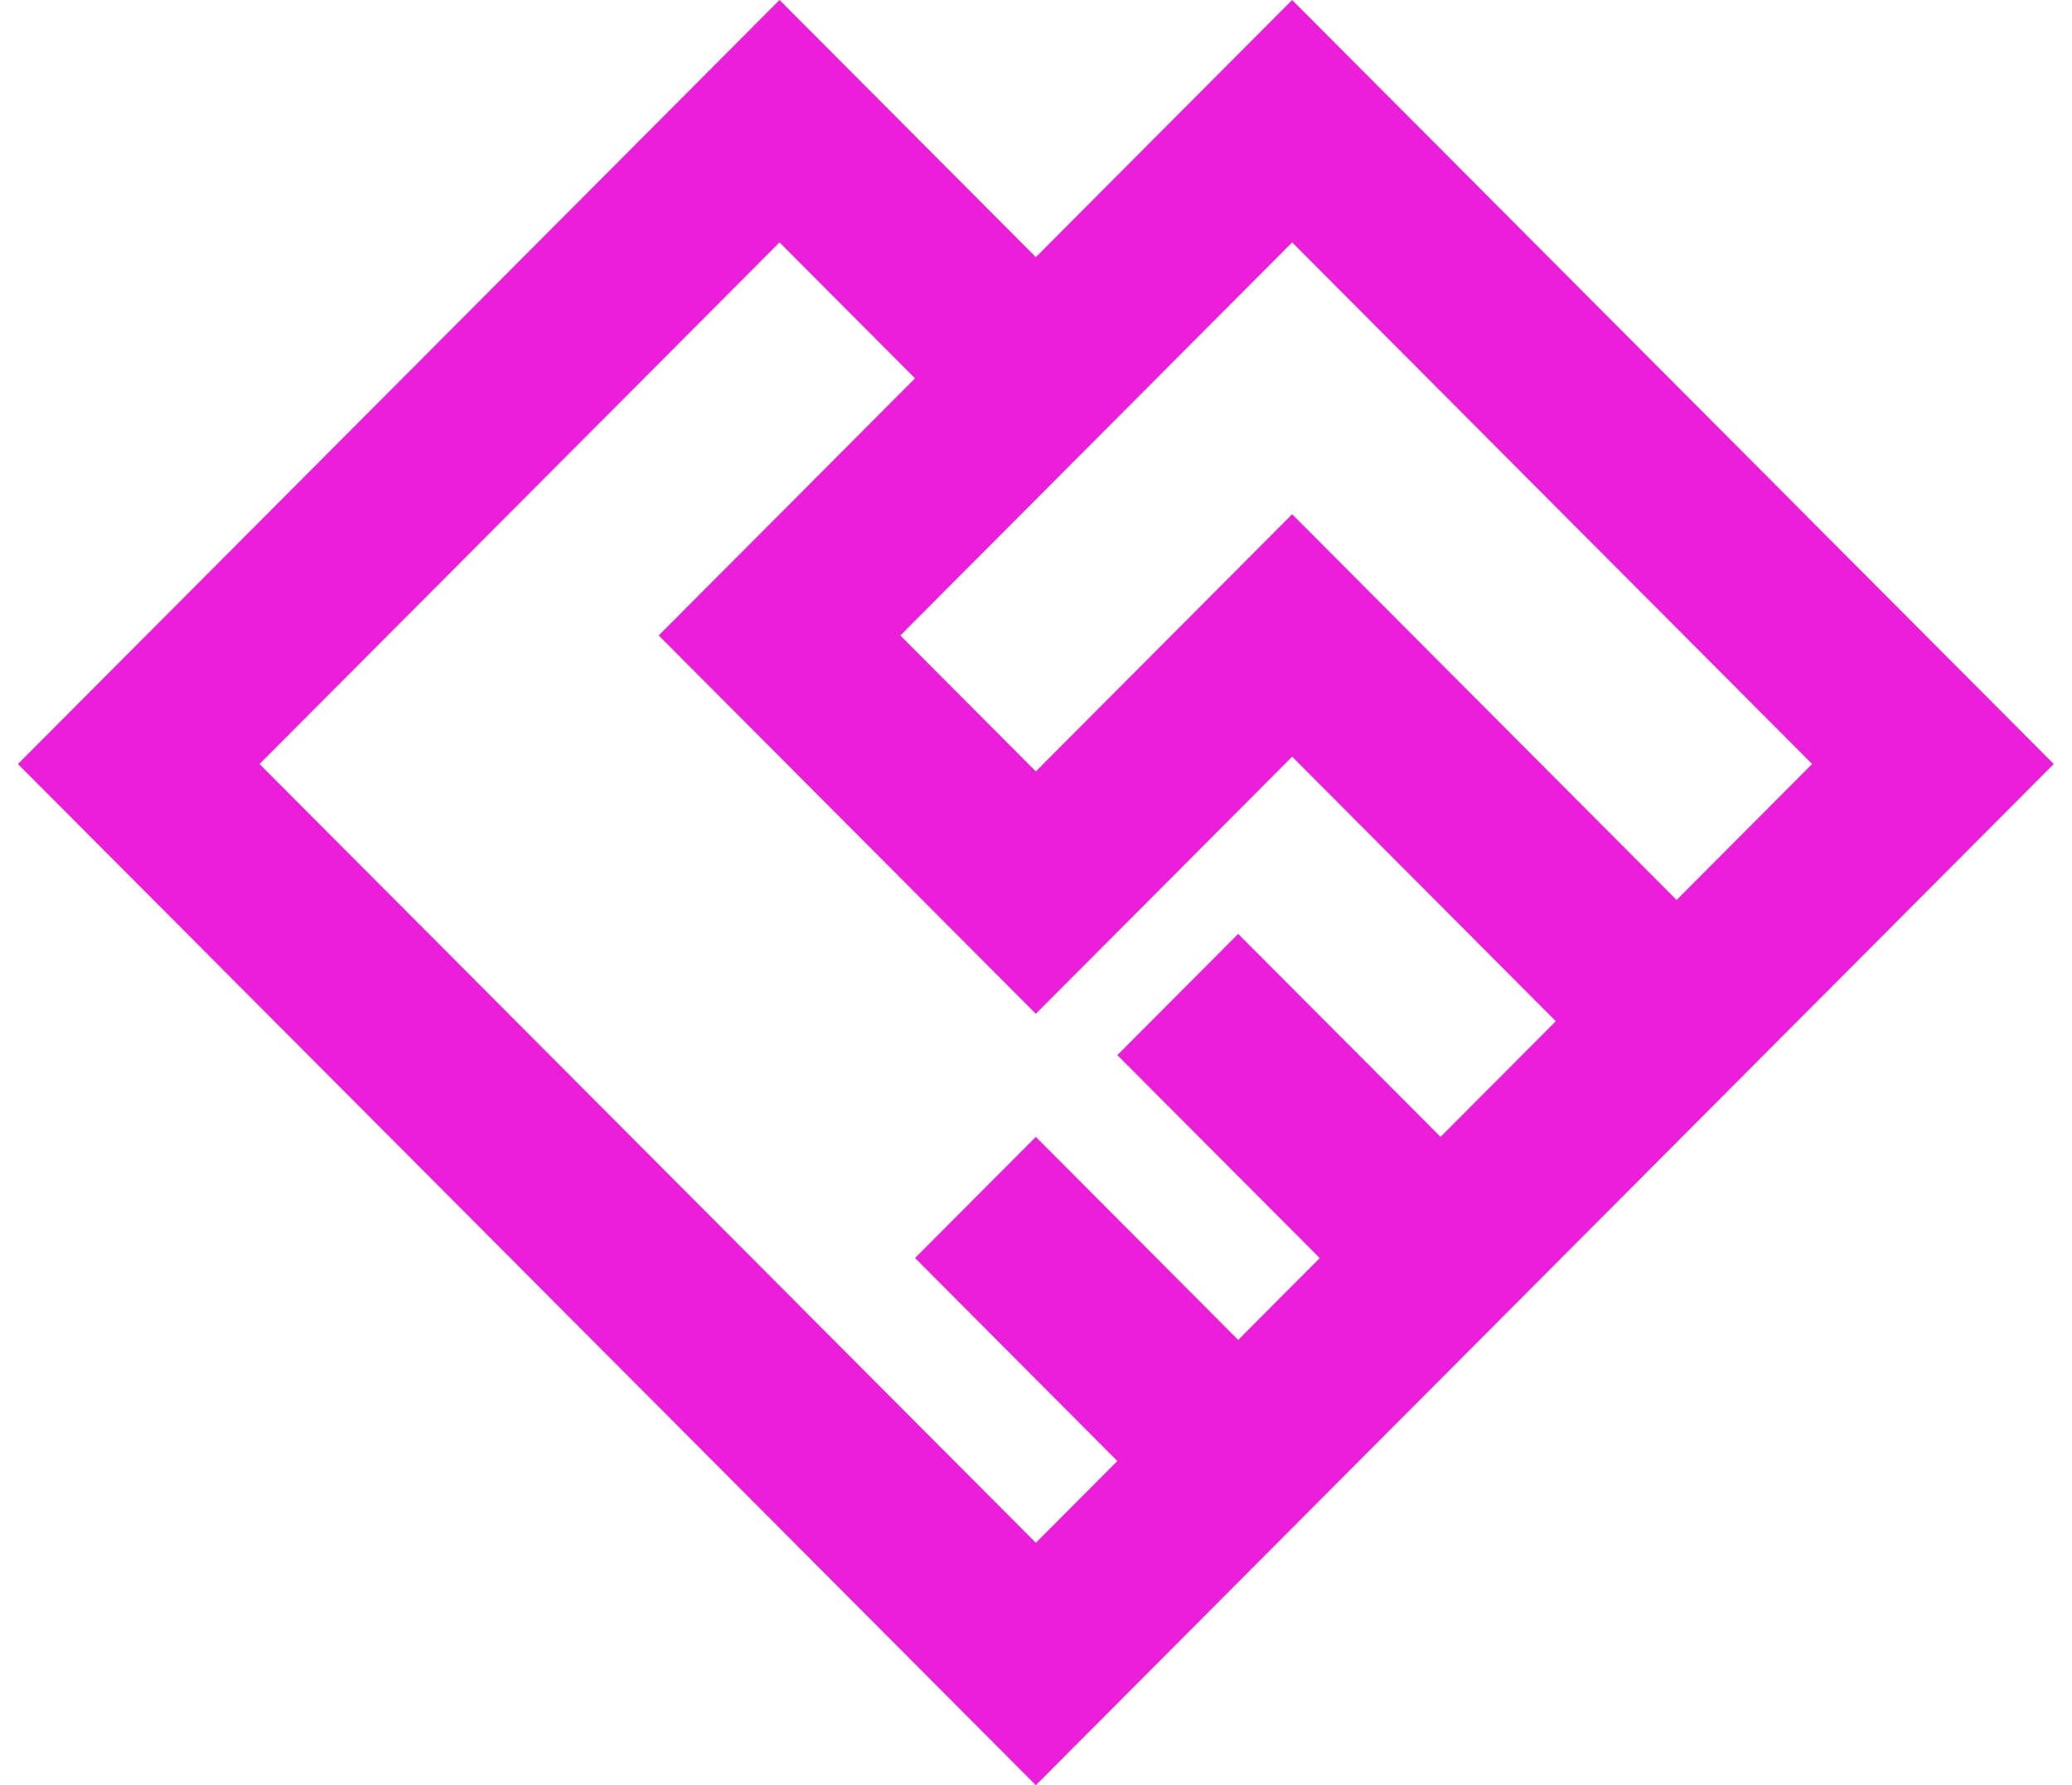 <svg width="94" height="81" viewBox="0 0 94 81" fill="none" xmlns="http://www.w3.org/2000/svg">
<path d="M35.365 0L46.993 11.667L58.621 0L93.172 34.666L46.993 81L0.814 34.666L35.365 0ZM41.512 17.166L35.365 10.998L11.775 34.666L46.993 70.002L50.691 66.292L41.512 57.079L46.993 51.584L56.172 60.797L59.873 57.083L50.691 47.873L56.172 42.374L65.354 51.584L70.583 46.337L58.621 34.332L46.993 45.999L29.884 28.833L41.512 17.166ZM76.063 40.834L82.211 34.666L58.621 10.998L40.846 28.833L46.993 35.001L58.621 23.334L76.063 40.834Z" fill="#EB1EDA"/>
</svg>
